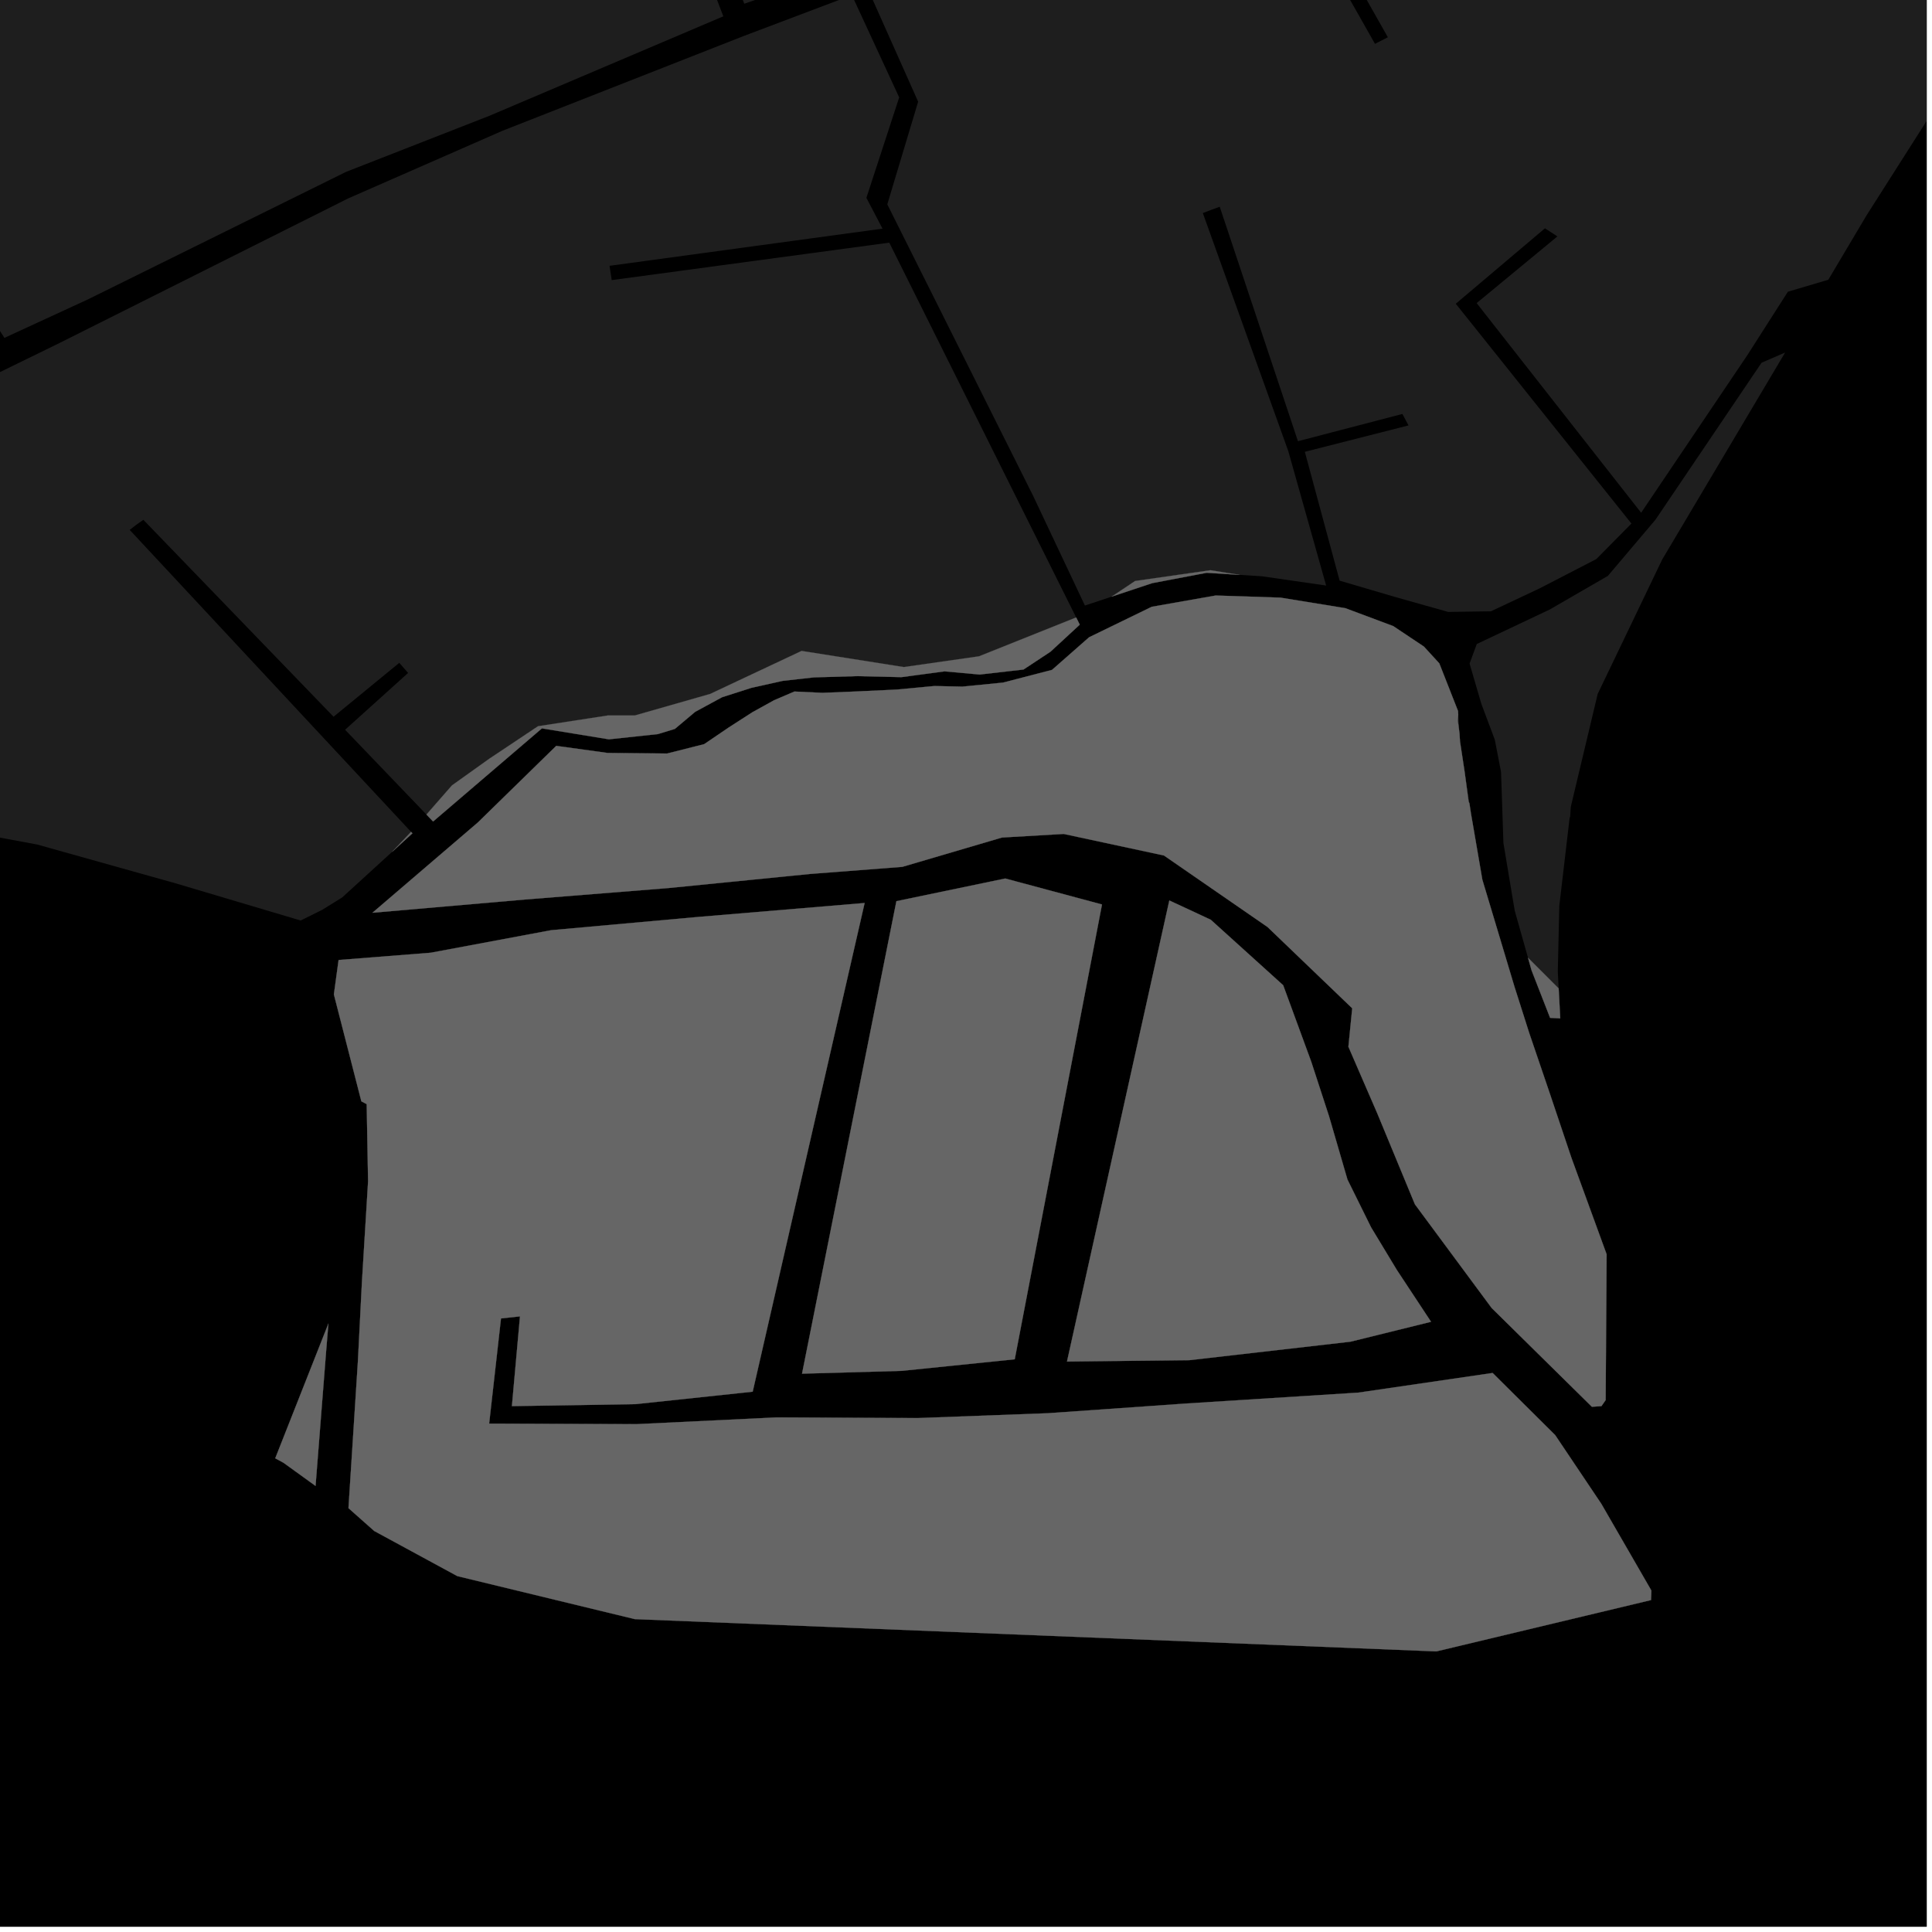 <?xml version="1.0" encoding="UTF-8"?>
<svg xmlns="http://www.w3.org/2000/svg" xmlns:xlink="http://www.w3.org/1999/xlink" width="361pt" height="361pt" viewBox="0 0 361 361" version="1.1">
<defs>
<clipPath id="clip1">
  <path d="M 162 0 L 360 0 L 360 115 L 162 115 Z M 162 0 "/>
</clipPath>
</defs>
<g id="surface2849">
<path style="fill-rule:nonzero;fill:rgb(0%,0%,0%);fill-opacity:1;stroke-width:0.03;stroke-linecap:square;stroke-linejoin:miter;stroke:rgb(0%,0%,0%);stroke-opacity:1;stroke-miterlimit:10;" d="M 0 178 L 360 178 L 360 -182 L 0 -182 Z M 0 178 " transform="matrix(1,0,0,1,0,182)"/>
<path style=" stroke:none;fill-rule:nonzero;fill:rgb(39.999%,39.999%,39.999%);fill-opacity:0.3;" d="M -100.516 111.598 L -102.375 110.859 L -102.574 109.477 L -67.969 98.328 L -40.039 86.809 L -14.348 76.535 L 11.203 64.051 L 65.059 37.074 L 93.883 24.438 L 138.848 6.773 L 159.176 -0.914 L 168.016 18.199 L 161.887 36.969 L 164.902 42.723 L 113.895 49.668 L 114.301 52.34 L 166.164 45.34 L 201.086 115.375 L 182.945 122.633 L 168.875 124.645 L 149.781 121.629 L 132.691 129.668 L 118.621 133.688 L 113.598 133.688 L 100.531 135.699 L 91.484 141.73 L 84.449 146.754 L 79.684 152.203 L 64.48 136.355 L 76.254 125.742 L 75.43 124.797 L 74.609 123.852 L 62.324 133.926 L 26.789 97.129 L 25.609 97.957 L 24.23 99.008 L 76.809 155.434 L 73.273 159.168 L 63.953 167.676 L 60.227 169.992 L 56.176 172 L 32.902 165.078 L 6.957 157.805 L -11.656 154.348 L -25.312 147.094 L -35.223 140.301 L -45.668 130.918 L -58.055 121.742 L -74.293 114.715 L -95.918 111.871 Z M -100.516 111.598 "/>
<path style=" stroke:none;fill-rule:nonzero;fill:rgb(39.999%,39.999%,39.999%);fill-opacity:0.3;" d="M 272.477 133.52 L 272.707 137.004 L 272.398 134.695 Z M 272.477 133.52 "/>
<path style=" stroke:none;fill-rule:nonzero;fill:rgb(39.999%,39.999%,39.999%);fill-opacity:0.3;" d="M 273.664 144.18 L 274.562 150.102 L 274.41 149.77 Z M 273.664 144.18 "/>
<path style=" stroke:none;fill-rule:nonzero;fill:rgb(39.999%,39.999%,39.999%);fill-opacity:0.3;" d="M 329.152 67.777 L 333.555 65.871 L 310.59 104.543 L 298.531 129.668 L 293.504 150.773 L 293.395 152.539 L 293.281 152.906 L 291.363 169.234 L 291.078 181.551 L 291.242 184.695 L 285.516 178.969 L 283.031 170.168 L 280.918 157.512 L 280.473 144.246 L 279.312 138.227 L 276.797 131.52 L 274.594 123.992 L 275.941 120.336 L 289.555 113.898 L 300.434 107.609 L 309.336 97.098 Z M 329.152 67.777 "/>
<g clip-path="url(#clip1)" clip-rule="nonzero">
<path style=" stroke:none;fill-rule:nonzero;fill:rgb(39.999%,39.999%,39.999%);fill-opacity:0.3;" d="M 230.625 -32.949 L 239.938 -21.797 L 256.918 8.191 L 258.195 7.539 L 259.328 6.961 L 242.238 -23.219 L 232.613 -34.938 L 235.184 -37.504 L 241.27 -45.32 L 256.598 -64.672 L 387.211 -18.203 L 382.703 -11.129 L 377.93 -6.016 L 369.891 4.035 L 369.891 7.051 L 348.785 40.219 L 341.625 52.273 L 334.074 54.508 L 326.477 66.395 L 306.652 95.809 L 275.914 56.633 L 291.004 44.176 L 289.84 43.418 L 288.68 42.66 L 272.016 56.754 L 304.836 97.828 L 298.277 104.465 L 287.699 109.934 L 278.586 114.223 L 270.594 114.34 L 260.789 111.578 L 250.312 108.496 L 243.812 84.422 L 263.184 79.492 L 262.613 78.418 L 262.043 77.348 L 242.527 82.441 L 227.91 38.633 L 226.422 39.172 L 224.754 39.816 L 240.715 84.273 L 247.793 109.41 L 235.758 107.676 L 231.648 107.418 L 226.164 106.551 L 212.094 108.562 L 207.703 111.488 L 202.719 113.148 L 193.055 92.672 L 165.793 38.184 L 171.559 19 L 162.242 -1.891 L 179.926 -7.367 L 208.773 -17.551 L 224.574 -26.906 Z M 230.625 -32.949 "/>
</g>
<path style=" stroke:none;fill-rule:nonzero;fill:rgb(39.999%,39.999%,39.999%);fill-opacity:0.3;" d="M -16.789 35.762 L -18.035 36.539 L -19.352 37.363 L -1.73 64.312 L -18.559 72.688 L -42.461 80.984 L -58.418 53.672 L -55.254 52.277 L -69.238 -25.102 L -68.277 -24.871 L -56.512 -26.953 L -39.586 -32.84 L -29.207 -34.48 L -13.887 -33.719 L 2.113 -33.438 L 18.789 -36.871 L 38.18 -43.859 L 49.969 -51.352 L 60.332 -61.223 L 64.586 -73.664 L 81.961 -74.883 L 86.688 -85.102 L 103.289 -87.773 L 127.238 -89.086 L 137.461 -73.16 L 150.91 -49.695 L 162.195 -30.191 L 174.09 -11.418 L 139.074 0.695 L 128.824 -24.578 L 127.23 -23.875 L 125.188 -22.977 L 135.156 3.051 L 91.508 21.613 L 64.684 32.105 L 16.445 55.934 L 0.828 63.133 Z M -16.789 35.762 "/>
<path style=" stroke:none;fill-rule:nonzero;fill:rgb(39.999%,39.999%,39.999%);fill-opacity:0.3;" d="M 218.492 168.254 L 226.227 171.852 L 239.766 184.094 L 245.008 198.379 L 248.336 208.582 L 251.777 220.406 L 256.195 229.34 L 261.016 237.316 L 267.395 246.98 L 252.34 250.699 L 222.211 254.156 L 199.371 254.406 Z M 218.492 168.254 "/>
<path style=" stroke:none;fill-rule:nonzero;fill:rgb(39.999%,39.999%,39.999%);fill-opacity:0.3;" d="M 167.496 168.387 L 187.832 164.152 L 205.91 169.004 L 189.605 253.988 L 168.512 256.148 L 149.863 256.676 Z M 167.496 168.387 "/>
<path style=" stroke:none;fill-rule:nonzero;fill:rgb(39.999%,39.999%,39.999%);fill-opacity:0.3;" d="M 201.086 115.375 L 201.758 116.719 L 196.277 121.781 L 191.246 125.102 L 183.066 126.039 L 176.496 125.445 L 168.43 126.527 L 160.137 126.336 L 152.07 126.57 L 146.246 127.223 L 140.422 128.516 L 134.926 130.277 L 129.898 133.004 L 126.098 136.199 L 122.918 137.168 L 113.773 138.145 L 101.258 136.098 L 80.926 153.5 L 79.684 152.203 L 84.449 146.754 L 91.484 141.73 L 100.531 135.699 L 113.598 133.688 L 118.621 133.688 L 132.691 129.668 L 149.781 121.629 L 168.875 124.645 L 182.945 122.633 Z M 201.086 115.375 "/>
<path style=" stroke:none;fill-rule:nonzero;fill:rgb(39.999%,39.999%,39.999%);fill-opacity:0.3;" d="M 76.809 155.434 L 77.062 155.707 L 73.273 159.168 Z M 76.809 155.434 "/>
<path style=" stroke:none;fill-rule:nonzero;fill:rgb(39.999%,39.999%,39.999%);fill-opacity:0.3;" d="M 69.594 170.551 L 89.281 153.688 L 103.934 139.367 L 113.531 140.691 L 124.648 140.797 L 131.578 139.047 L 136.152 135.938 L 140.594 133.078 L 144.648 130.836 L 148.438 129.215 L 153.672 129.457 L 160.082 129.199 L 167.527 128.848 L 174.602 128.184 L 179.832 128.297 L 187.422 127.543 L 196.574 125.168 L 203.496 119.078 L 215.211 113.379 L 227.156 111.273 L 239.277 111.672 L 251.367 113.637 L 260.34 116.992 L 266.062 120.816 L 268.938 123.953 L 272.434 132.848 L 272.477 133.52 L 272.398 134.695 L 272.707 137.004 L 272.809 138.562 L 273.664 144.18 L 274.41 149.77 L 274.562 150.102 L 274.867 152.086 L 276.98 164.375 L 280.355 175.609 L 282.969 184.324 L 285.734 193.008 L 289.539 204.184 L 293.621 216.332 L 300.203 234.371 L 300.02 261.613 L 299.234 262.738 L 297.453 262.863 L 278.723 244.406 L 264.379 225.027 L 257.359 208.055 L 251.953 195.582 L 252.668 188.406 L 236.836 173.211 L 217.488 159.852 L 198.754 155.824 L 187.215 156.496 L 168.602 161.973 L 151.348 163.301 L 124.941 165.93 L 97.988 168.086 Z M 69.594 170.551 "/>
<path style=" stroke:none;fill-rule:nonzero;fill:rgb(39.999%,39.999%,39.999%);fill-opacity:0.3;" d="M 291.242 184.695 L 291.535 190.281 L 289.641 190.191 L 286.18 181.316 L 285.516 178.969 Z M 291.242 184.695 "/>
<path style=" stroke:none;fill-rule:nonzero;fill:rgb(39.999%,39.999%,39.999%);fill-opacity:0.3;" d="M 161.559 168.727 L 140.641 260.043 L 118.75 262.367 L 95.652 262.738 L 97.16 245.969 L 93.613 246.352 L 91.398 266.008 L 118.969 266.105 L 145.148 264.844 L 171.504 264.969 L 195.836 264.062 L 221.84 262.238 L 253.812 260.215 L 278.902 256.543 L 290.59 268.152 L 299.215 281 L 308.57 297.207 L 308.5 298.977 L 268.379 308.57 L 118.621 302.539 L 85.453 294.5 L 69.93 286.074 L 65.113 281.801 L 66.875 254.344 L 67.629 239.543 L 68.777 220.758 L 68.516 206.312 L 67.523 205.789 L 62.387 185.805 L 63.266 179.379 L 80.488 178.02 L 102.98 173.812 L 130.293 171.348 Z M 161.559 168.727 "/>
<path style=" stroke:none;fill-rule:nonzero;fill:rgb(39.999%,39.999%,39.999%);fill-opacity:0.3;" d="M 61.367 247.305 L 60.949 252.332 L 58.961 277.648 L 52.977 273.324 L 51.43 272.488 Z M 61.367 247.305 "/>
<path style=" stroke:none;fill-rule:nonzero;fill:rgb(39.999%,39.999%,39.999%);fill-opacity:0.3;" d="M 231.648 107.418 L 225.477 107.027 L 215.293 108.961 L 207.703 111.488 L 212.094 108.562 L 226.164 106.551 Z M 231.648 107.418 "/>
<path style="fill-rule:nonzero;fill:rgb(39.999%,39.999%,39.999%);fill-opacity:1;stroke-width:0.03;stroke-linecap:square;stroke-linejoin:miter;stroke:rgb(39.999%,39.999%,39.999%);stroke-opacity:1;stroke-miterlimit:3.239;" d="M 292.492 181.254 L 300.227 184.852 L 313.766 197.094 L 319.008 211.379 L 322.336 221.582 L 325.777 233.406 L 330.195 242.34 L 335.016 250.316 L 341.395 259.98 L 326.34 263.699 L 296.211 267.156 L 273.371 267.406 Z M 292.492 181.254 " transform="matrix(1,0,0,1,-74,-13)"/>
<path style="fill-rule:nonzero;fill:rgb(39.999%,39.999%,39.999%);fill-opacity:1;stroke-width:0.03;stroke-linecap:square;stroke-linejoin:miter;stroke:rgb(39.999%,39.999%,39.999%);stroke-opacity:1;stroke-miterlimit:3.239;" d="M 241.496 181.387 L 261.832 177.152 L 279.91 182.004 L 263.605 266.988 L 242.512 269.148 L 223.863 269.676 Z M 241.496 181.387 " transform="matrix(1,0,0,1,-74,-13)"/>
<path style="fill-rule:nonzero;fill:rgb(39.999%,39.999%,39.999%);fill-opacity:1;stroke-width:0.03;stroke-linecap:square;stroke-linejoin:miter;stroke:rgb(39.999%,39.999%,39.999%);stroke-opacity:1;stroke-miterlimit:3.239;" d="M 275.086 128.375 L 275.758 129.719 L 270.277 134.781 L 265.246 138.102 L 257.066 139.039 L 250.496 138.445 L 242.43 139.527 L 234.137 139.336 L 226.07 139.57 L 220.246 140.223 L 214.422 141.516 L 208.926 143.277 L 203.898 146.004 L 200.098 149.199 L 196.918 150.168 L 187.773 151.145 L 175.258 149.098 L 154.926 166.5 L 153.684 165.203 L 158.449 159.754 L 165.484 154.73 L 174.531 148.699 L 187.598 146.688 L 192.621 146.688 L 206.691 142.668 L 223.781 134.629 L 242.875 137.645 L 256.945 135.633 Z M 275.086 128.375 " transform="matrix(1,0,0,1,-74,-13)"/>
<path style="fill-rule:nonzero;fill:rgb(39.999%,39.999%,39.999%);fill-opacity:1;stroke-width:0.03;stroke-linecap:square;stroke-linejoin:miter;stroke:rgb(39.999%,39.999%,39.999%);stroke-opacity:1;stroke-miterlimit:3.239;" d="M 150.809 168.434 L 151.062 168.707 L 147.273 172.168 Z M 150.809 168.434 " transform="matrix(1,0,0,1,-74,-13)"/>
<path style="fill-rule:nonzero;fill:rgb(39.999%,39.999%,39.999%);fill-opacity:1;stroke-width:0.03;stroke-linecap:square;stroke-linejoin:miter;stroke:rgb(39.999%,39.999%,39.999%);stroke-opacity:1;stroke-miterlimit:3.239;" d="M 143.594 183.551 L 163.281 166.688 L 177.934 152.367 L 187.531 153.691 L 198.648 153.797 L 205.578 152.047 L 210.152 148.938 L 214.594 146.078 L 218.648 143.836 L 222.438 142.215 L 227.672 142.457 L 234.082 142.199 L 241.527 141.848 L 248.602 141.184 L 253.832 141.297 L 261.422 140.543 L 270.574 138.168 L 277.496 132.078 L 289.211 126.379 L 301.156 124.273 L 313.277 124.672 L 325.367 126.637 L 334.34 129.992 L 340.062 133.816 L 342.938 136.953 L 346.434 145.848 L 346.477 146.52 L 346.398 147.695 L 346.707 150.004 L 346.809 151.562 L 347.664 157.18 L 348.41 162.77 L 348.562 163.102 L 348.867 165.086 L 350.98 177.375 L 354.355 188.609 L 356.969 197.324 L 359.734 206.008 L 363.539 217.184 L 367.621 229.332 L 374.203 247.371 L 374.02 274.613 L 373.234 275.738 L 371.453 275.863 L 352.723 257.406 L 338.379 238.027 L 331.359 221.055 L 325.953 208.582 L 326.668 201.406 L 310.836 186.211 L 291.488 172.852 L 272.754 168.824 L 261.215 169.496 L 242.602 174.973 L 225.348 176.301 L 198.941 178.93 L 171.988 181.086 Z M 143.594 183.551 " transform="matrix(1,0,0,1,-74,-13)"/>
<path style="fill-rule:nonzero;fill:rgb(39.999%,39.999%,39.999%);fill-opacity:1;stroke-width:0.03;stroke-linecap:square;stroke-linejoin:miter;stroke:rgb(39.999%,39.999%,39.999%);stroke-opacity:1;stroke-miterlimit:3.239;" d="M 365.242 197.695 L 365.535 203.281 L 363.641 203.191 L 360.18 194.316 L 359.516 191.969 Z M 365.242 197.695 " transform="matrix(1,0,0,1,-74,-13)"/>
<path style="fill-rule:nonzero;fill:rgb(39.999%,39.999%,39.999%);fill-opacity:1;stroke-width:0.03;stroke-linecap:square;stroke-linejoin:miter;stroke:rgb(39.999%,39.999%,39.999%);stroke-opacity:1;stroke-miterlimit:3.239;" d="M 235.559 181.727 L 214.641 273.043 L 192.75 275.367 L 169.652 275.738 L 171.16 258.969 L 167.613 259.352 L 165.398 279.008 L 192.969 279.105 L 219.148 277.844 L 245.504 277.969 L 269.836 277.062 L 295.84 275.238 L 327.812 273.215 L 352.902 269.543 L 364.59 281.152 L 373.215 294 L 382.57 310.207 L 382.5 311.977 L 342.379 321.57 L 192.621 315.539 L 159.453 307.5 L 143.93 299.074 L 139.113 294.801 L 140.875 267.344 L 141.629 252.543 L 142.777 233.758 L 142.516 219.312 L 141.523 218.789 L 136.387 198.805 L 137.266 192.379 L 154.488 191.02 L 176.98 186.812 L 204.293 184.348 Z M 235.559 181.727 " transform="matrix(1,0,0,1,-74,-13)"/>
<path style="fill-rule:nonzero;fill:rgb(39.999%,39.999%,39.999%);fill-opacity:1;stroke-width:0.03;stroke-linecap:square;stroke-linejoin:miter;stroke:rgb(39.999%,39.999%,39.999%);stroke-opacity:1;stroke-miterlimit:3.239;" d="M 135.367 260.305 L 134.949 265.332 L 132.961 290.648 L 126.977 286.324 L 125.43 285.488 Z M 135.367 260.305 " transform="matrix(1,0,0,1,-74,-13)"/>
<path style="fill-rule:nonzero;fill:rgb(39.999%,39.999%,39.999%);fill-opacity:1;stroke-width:0.03;stroke-linecap:square;stroke-linejoin:miter;stroke:rgb(39.999%,39.999%,39.999%);stroke-opacity:1;stroke-miterlimit:3.239;" d="M 305.648 120.418 L 299.477 120.027 L 289.293 121.961 L 281.703 124.488 L 286.094 121.562 L 300.164 119.551 Z M 305.648 120.418 " transform="matrix(1,0,0,1,-74,-13)"/>
</g>
</svg>

